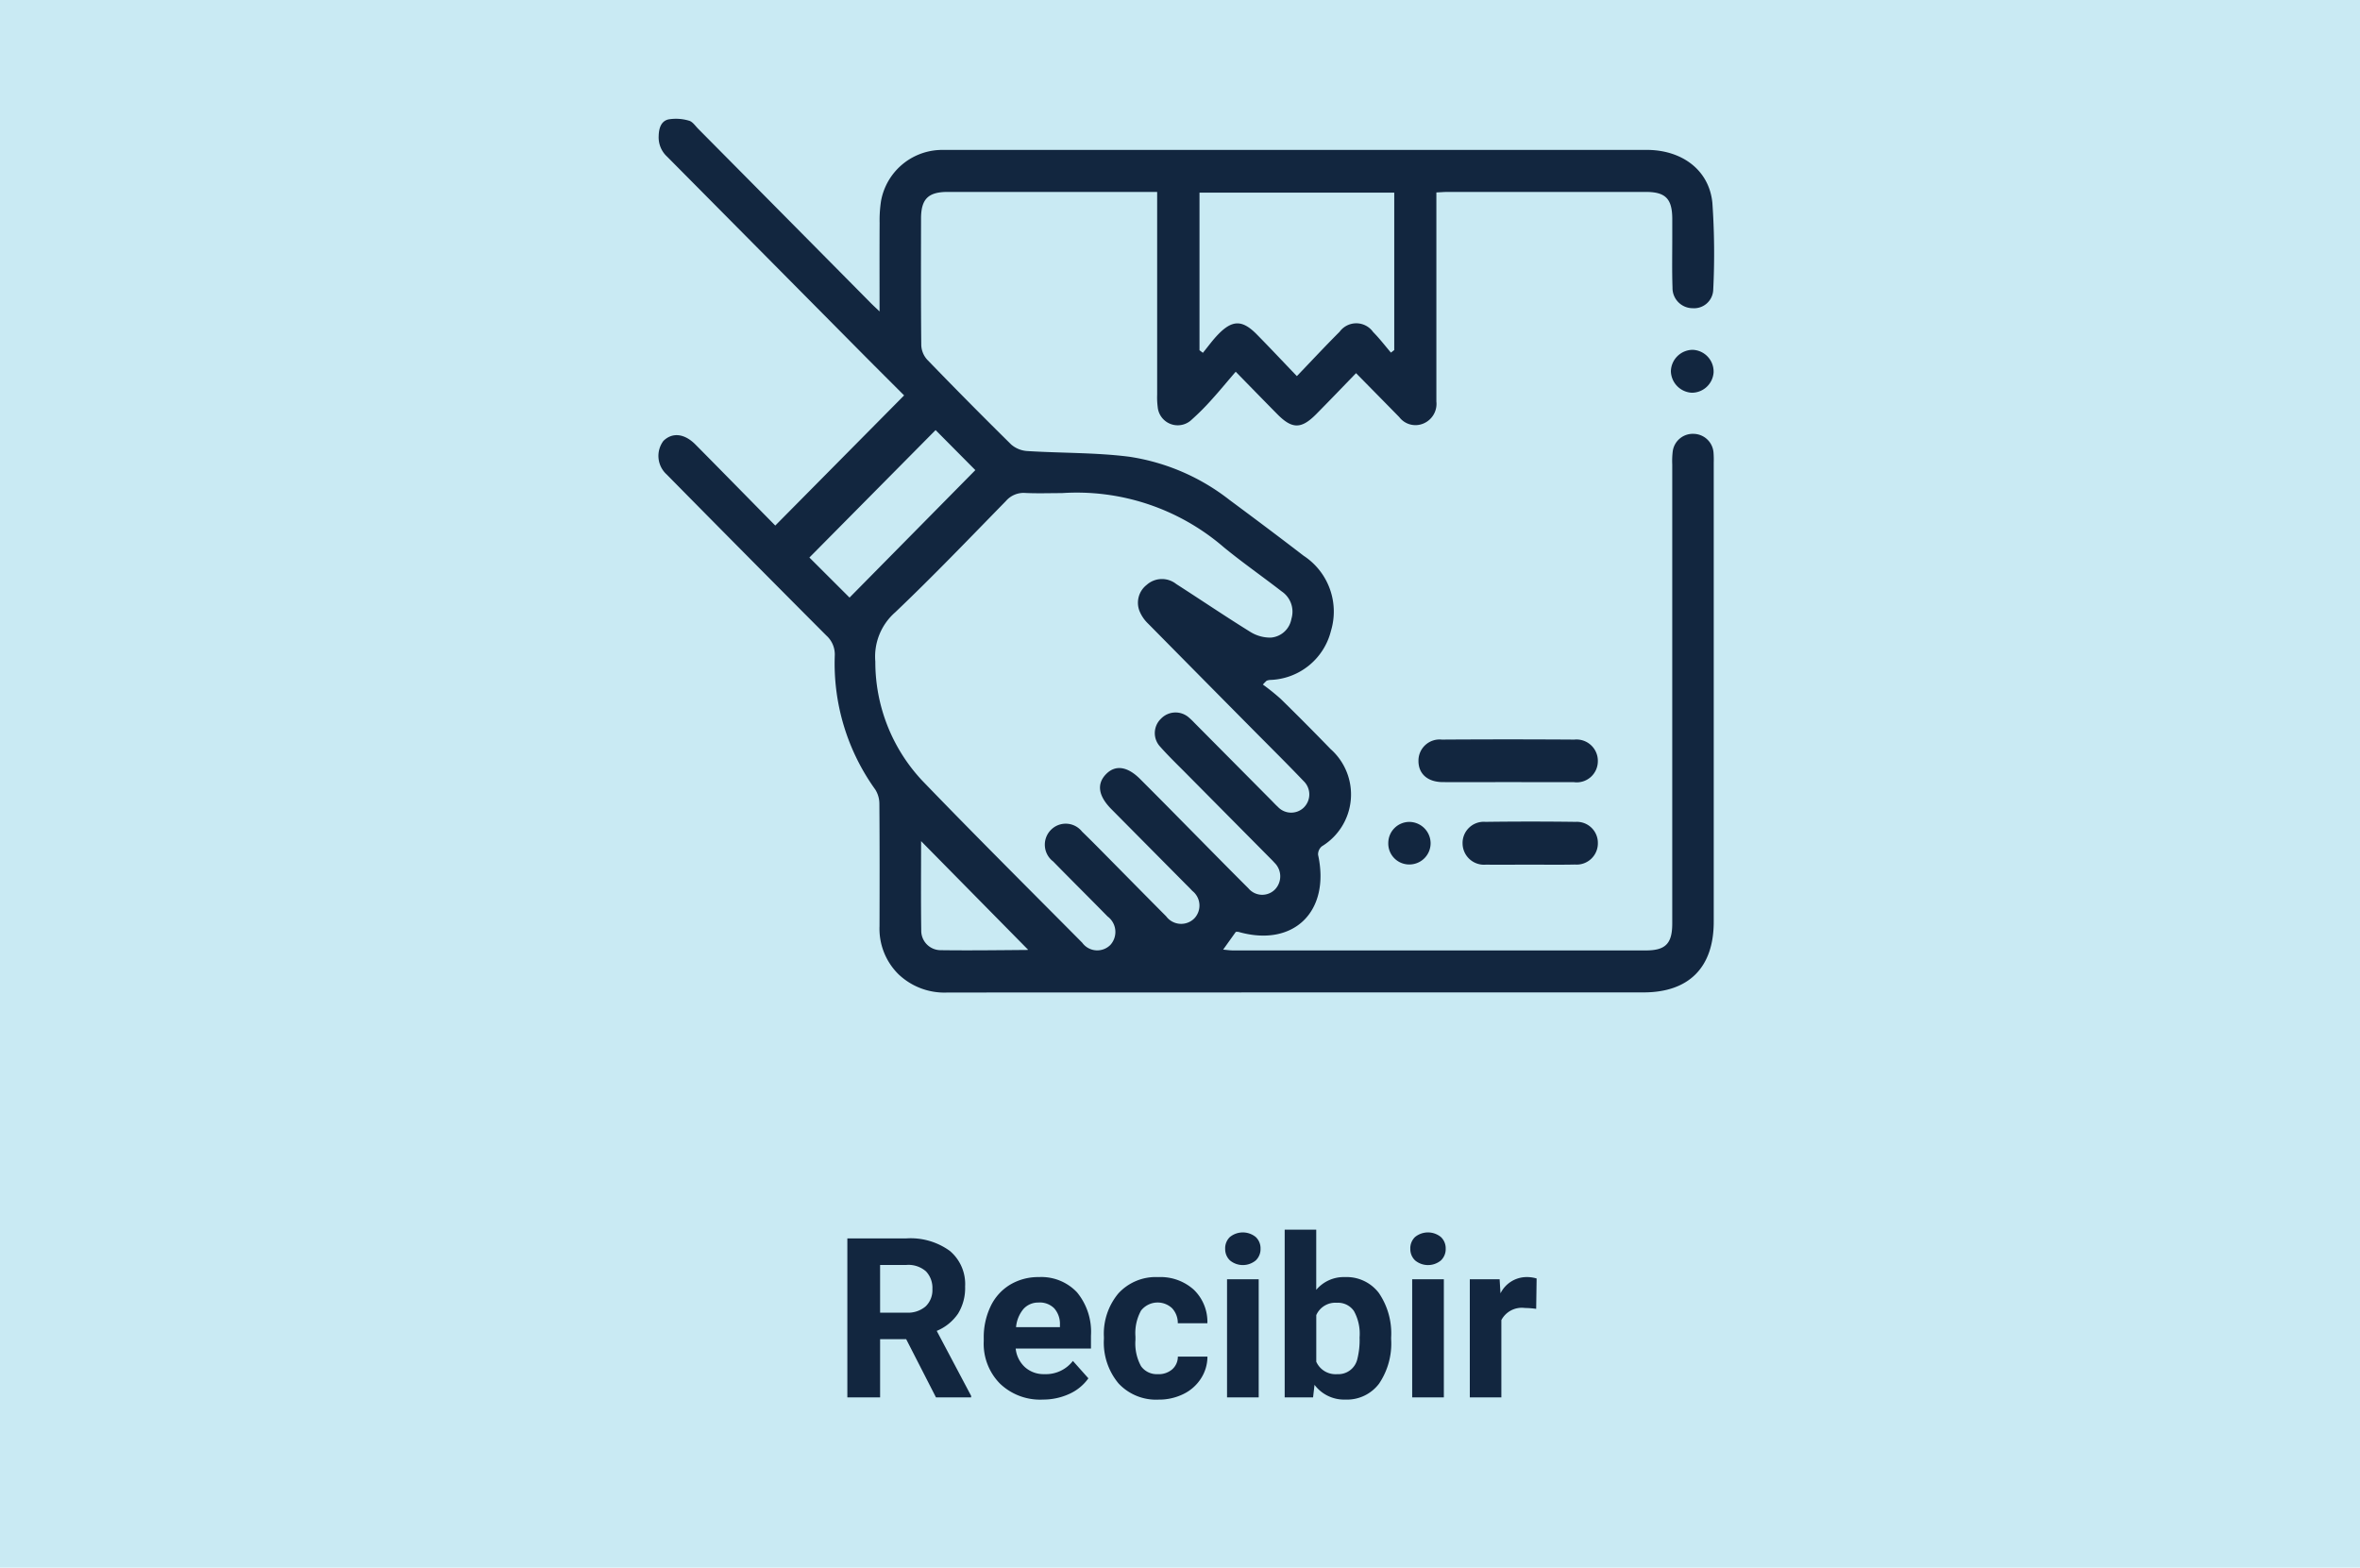 <svg xmlns="http://www.w3.org/2000/svg" width="190" height="126.204" viewBox="0 0 190 126.204">
  <g id="Grupo_123200" data-name="Grupo 123200" transform="translate(-495 -3400.398)">
    <rect id="Rectángulo_42808" data-name="Rectángulo 42808" width="190" height="126.204" transform="translate(495 3400.398)" fill="#28acd3" opacity="0.25"/>
    <path id="Trazado_247660" data-name="Trazado 247660" d="M33.956,14.315h-2.1V19H29.219V6.2h4.755a5.375,5.375,0,0,1,3.5,1.011A3.488,3.488,0,0,1,38.7,10.07a3.937,3.937,0,0,1-.567,2.184,3.866,3.866,0,0,1-1.718,1.393l2.769,5.229V19h-2.83Zm-2.1-2.136h2.127a2.178,2.178,0,0,0,1.538-.505,1.806,1.806,0,0,0,.545-1.393,1.933,1.933,0,0,0-.514-1.424,2.137,2.137,0,0,0-1.578-.519H31.855Zm13.061,7a4.668,4.668,0,0,1-3.406-1.283A4.561,4.561,0,0,1,40.2,14.474v-.246a5.745,5.745,0,0,1,.554-2.562,4.064,4.064,0,0,1,1.569-1.74,4.4,4.4,0,0,1,2.316-.611,3.947,3.947,0,0,1,3.072,1.23,5,5,0,0,1,1.121,3.489v1.037H42.771a2.36,2.36,0,0,0,.743,1.494,2.245,2.245,0,0,0,1.569.563,2.742,2.742,0,0,0,2.294-1.063l1.248,1.4a3.813,3.813,0,0,1-1.547,1.261A5.075,5.075,0,0,1,44.916,19.176Zm-.29-7.813a1.587,1.587,0,0,0-1.226.512,2.651,2.651,0,0,0-.6,1.466h3.533v-.2a1.891,1.891,0,0,0-.457-1.311A1.638,1.638,0,0,0,44.626,11.362Zm9.6,5.766a1.666,1.666,0,0,0,1.143-.387,1.355,1.355,0,0,0,.457-1.028h2.382a3.258,3.258,0,0,1-.527,1.771,3.48,3.48,0,0,1-1.419,1.248,4.442,4.442,0,0,1-1.991.444,4.129,4.129,0,0,1-3.217-1.3A5.13,5.13,0,0,1,49.873,14.3v-.167a5.071,5.071,0,0,1,1.169-3.507,4.08,4.08,0,0,1,3.208-1.31,4,4,0,0,1,2.861,1.015,3.594,3.594,0,0,1,1.094,2.7H55.823a1.745,1.745,0,0,0-.457-1.206,1.7,1.7,0,0,0-2.5.183,3.749,3.749,0,0,0-.453,2.1v.264a3.8,3.8,0,0,0,.448,2.113A1.549,1.549,0,0,0,54.224,17.128ZM62.336,19H59.787V9.49h2.549Zm-2.7-11.971a1.251,1.251,0,0,1,.382-.94,1.648,1.648,0,0,1,2.079,0,1.244,1.244,0,0,1,.387.94,1.247,1.247,0,0,1-.391.949,1.629,1.629,0,0,1-2.065,0A1.247,1.247,0,0,1,59.638,7.029ZM73,14.333a5.758,5.758,0,0,1-.976,3.564A3.231,3.231,0,0,1,69.3,19.176a2.969,2.969,0,0,1-2.47-1.187L66.713,19H64.428V5.5h2.54v4.843a2.893,2.893,0,0,1,2.312-1.028,3.258,3.258,0,0,1,2.729,1.279,5.767,5.767,0,0,1,.989,3.6Zm-2.54-.185a3.783,3.783,0,0,0-.457-2.1,1.545,1.545,0,0,0-1.362-.664,1.676,1.676,0,0,0-1.67.993v3.753a1.7,1.7,0,0,0,1.688,1,1.568,1.568,0,0,0,1.617-1.213A6.257,6.257,0,0,0,70.457,14.148ZM77.242,19H74.693V9.49h2.549Zm-2.7-11.971a1.251,1.251,0,0,1,.382-.94,1.648,1.648,0,0,1,2.079,0,1.244,1.244,0,0,1,.387.94A1.247,1.247,0,0,1,77,7.979a1.629,1.629,0,0,1-2.065,0A1.247,1.247,0,0,1,74.544,7.029Zm10.134,4.843a6.9,6.9,0,0,0-.914-.07,1.86,1.86,0,0,0-1.89.976V19h-2.54V9.49h2.4l.07,1.134a2.354,2.354,0,0,1,2.118-1.31,2.662,2.662,0,0,1,.791.114Z" transform="translate(534 3493.898)" fill="#12263f"/>
    <g id="Grupo_117210" data-name="Grupo 117210" transform="translate(2869.297 -433.068)">
      <path id="Trazado_239528" data-name="Trazado 239528" d="M-2303.485,3858.539c0-2.555-.008-4.843.005-7.132a10.107,10.107,0,0,1,.117-1.779,5.008,5.008,0,0,1,4.649-4.085c.236-.013.472-.009.709-.009q28.14,0,56.281,0c2.832,0,5.021,1.611,5.287,4.25a59.014,59.014,0,0,1,.067,7.062,1.541,1.541,0,0,1-1.643,1.433,1.626,1.626,0,0,1-1.633-1.66c-.047-1.371-.017-2.745-.019-4.117,0-.478,0-.955,0-1.432-.01-1.607-.543-2.151-2.128-2.152q-7.977,0-15.954,0c-.26,0-.521.023-.91.041v1.078q0,7.519,0,15.037c0,.239,0,.478,0,.716a1.714,1.714,0,0,1-1.071,1.784,1.638,1.638,0,0,1-1.915-.526c-1.12-1.143-2.243-2.282-3.481-3.54-1.1,1.139-2.143,2.224-3.2,3.293-1.206,1.221-1.943,1.22-3.14.009-1.04-1.053-2.073-2.115-3.348-3.417-.69.8-1.307,1.554-1.959,2.271a19.338,19.338,0,0,1-1.572,1.575,1.619,1.619,0,0,1-2.75-1.013,6,6,0,0,1-.043-.981q0-7.608,0-15.216v-1.112h-.906q-7.977,0-15.954,0c-1.573,0-2.147.571-2.149,2.145-.005,3.4-.017,6.8.019,10.2a1.846,1.846,0,0,0,.469,1.153q3.342,3.458,6.767,6.835a2.19,2.19,0,0,0,1.305.529c2.736.173,5.5.113,8.207.458a17.242,17.242,0,0,1,8.069,3.479c2,1.483,3.994,2.975,5.967,4.494a5.371,5.371,0,0,1,2.2,6.039,5.214,5.214,0,0,1-4.921,3.958,1.178,1.178,0,0,0-.256.06,4.137,4.137,0,0,0-.306.311,17.8,17.8,0,0,1,1.431,1.149q2.036,1.994,4.019,4.042a4.884,4.884,0,0,1-.7,7.831.844.844,0,0,0-.306.681c1.006,4.574-1.976,7.475-6.405,6.21a.962.962,0,0,0-.219,0l-1.019,1.427c.311.026.555.064.8.064q16.618,0,33.237,0c1.579,0,2.119-.55,2.12-2.161q0-18.483,0-36.967a6.35,6.35,0,0,1,.042-1.07,1.628,1.628,0,0,1,1.7-1.389,1.633,1.633,0,0,1,1.582,1.519,7.365,7.365,0,0,1,.016.8q0,18.483,0,36.967c0,3.672-2,5.681-5.656,5.681q-28.007,0-56.015.009a5.366,5.366,0,0,1-3.96-1.467,5.148,5.148,0,0,1-1.53-3.875c.008-3.282.013-6.564-.012-9.846a2.147,2.147,0,0,0-.329-1.152,17.392,17.392,0,0,1-3.263-10.755,2.042,2.042,0,0,0-.673-1.641q-6.447-6.464-12.854-12.966a2.015,2.015,0,0,1-.267-2.708c.717-.7,1.689-.605,2.579.293,2.172,2.191,4.331,4.4,6.426,6.523l10.373-10.478c-1.228-1.229-2.571-2.563-3.9-3.909q-7.586-7.655-15.175-15.307a2.1,2.1,0,0,1-.685-1.65c.014-.644.189-1.205.775-1.352a3.648,3.648,0,0,1,1.661.1c.276.066.5.4.726.634q6.9,6.959,13.79,13.92C-2304.115,3857.948-2303.9,3858.145-2303.485,3858.539Zm14.653,14.626c-.975,0-1.951.035-2.924-.012a1.879,1.879,0,0,0-1.554.646c-2.947,3.014-5.866,6.06-8.916,8.963a4.734,4.734,0,0,0-1.6,3.964,13.972,13.972,0,0,0,3.771,9.581c4.242,4.4,8.58,8.715,12.887,13.055a1.491,1.491,0,0,0,2.266.176,1.551,1.551,0,0,0-.222-2.287c-1.454-1.484-2.932-2.944-4.384-4.431a1.693,1.693,0,0,1-.191-2.532,1.672,1.672,0,0,1,2.512.124c.79.762,1.557,1.549,2.33,2.33,1.483,1.5,2.958,3,4.446,4.494a1.5,1.5,0,0,0,2.263.172,1.5,1.5,0,0,0-.156-2.218c-.161-.175-.329-.343-.5-.511q-3.01-3.036-6.019-6.071c-1.045-1.055-1.195-2.015-.445-2.8s1.725-.662,2.766.381q1.7,1.7,3.386,3.414c1.775,1.793,3.539,3.6,5.326,5.378a1.444,1.444,0,0,0,2.133.1,1.526,1.526,0,0,0-.041-2.165c-.116-.135-.245-.259-.37-.386q-3.354-3.384-6.707-6.767c-.71-.717-1.439-1.417-2.108-2.172a1.6,1.6,0,0,1,.053-2.262,1.623,1.623,0,0,1,2.245-.1,5.7,5.7,0,0,1,.449.431l6.21,6.257c.167.169.327.346.5.5a1.467,1.467,0,0,0,2.074.084,1.486,1.486,0,0,0,0-2.159c-1.311-1.375-2.663-2.711-4-4.061q-4.26-4.3-8.516-8.612a2.955,2.955,0,0,1-.692-1.016,1.823,1.823,0,0,1,.581-2.1,1.844,1.844,0,0,1,2.377-.07c1.994,1.279,3.957,2.61,5.97,3.857a3.028,3.028,0,0,0,1.647.458,1.826,1.826,0,0,0,1.658-1.514,1.968,1.968,0,0,0-.787-2.208c-1.548-1.2-3.154-2.319-4.666-3.559A18.114,18.114,0,0,0-2288.833,3873.166Zm18.945-9.419c1.219-1.27,2.307-2.441,3.438-3.569a1.663,1.663,0,0,1,2.7.018c.512.518.958,1.1,1.433,1.659l.268-.207v-12.67h-15.679v12.687l.273.207c.41-.5.787-1.03,1.236-1.491,1.136-1.167,1.937-1.17,3.083-.013C-2272.078,3861.437-2271.048,3862.538-2269.887,3863.747Zm-25.887,7.568-3.2-3.224-10.16,10.261,3.232,3.226Zm-4.367,29.87c0,2.473-.023,4.82.012,7.166a1.567,1.567,0,0,0,1.576,1.613c2.329.031,4.658,0,6.987-.019.027,0,.054-.085.023-.034Z" transform="translate(0 0)" fill="#12263f"/>
      <path id="Trazado_239529" data-name="Trazado 239529" d="M-1963.989,4125.939c-1.747,0-3.494.012-5.24,0-1.217-.011-1.949-.679-1.939-1.722a1.7,1.7,0,0,1,1.882-1.7q5.332-.036,10.664,0a1.72,1.72,0,0,1,1.894,1.786,1.7,1.7,0,0,1-1.93,1.641C-1960.434,4125.949-1962.211,4125.939-1963.989,4125.939Z" transform="translate(-288.93 -229.508)" fill="#12263f"/>
      <path id="Trazado_239530" data-name="Trazado 239530" d="M-1946.491,4164.632c-1.163,0-2.327.018-3.49,0a1.725,1.725,0,0,1-1.884-1.7,1.705,1.705,0,0,1,1.846-1.744q3.627-.048,7.255,0a1.692,1.692,0,0,1,1.791,1.7,1.711,1.711,0,0,1-1.844,1.736C-1944.042,4164.651-1945.267,4164.632-1946.491,4164.632Z" transform="translate(-304.682 -261.556)" fill="#12263f"/>
      <path id="Trazado_239531" data-name="Trazado 239531" d="M-1859.005,3950.541a1.781,1.781,0,0,1-1.679-1.728,1.768,1.768,0,0,1,1.769-1.726,1.753,1.753,0,0,1,1.67,1.817A1.756,1.756,0,0,1-1859.005,3950.541Z" transform="translate(-379.093 -85.457)" fill="#12263f"/>
      <path id="Trazado_239532" data-name="Trazado 239532" d="M-1985.845,4163.03a1.707,1.707,0,0,1-1.672,1.722,1.684,1.684,0,0,1-1.735-1.739,1.7,1.7,0,0,1,1.707-1.687A1.727,1.727,0,0,1-1985.845,4163.03Z" transform="translate(-273.276 -261.69)" fill="#12263f"/>
    </g>
  </g>
</svg>

